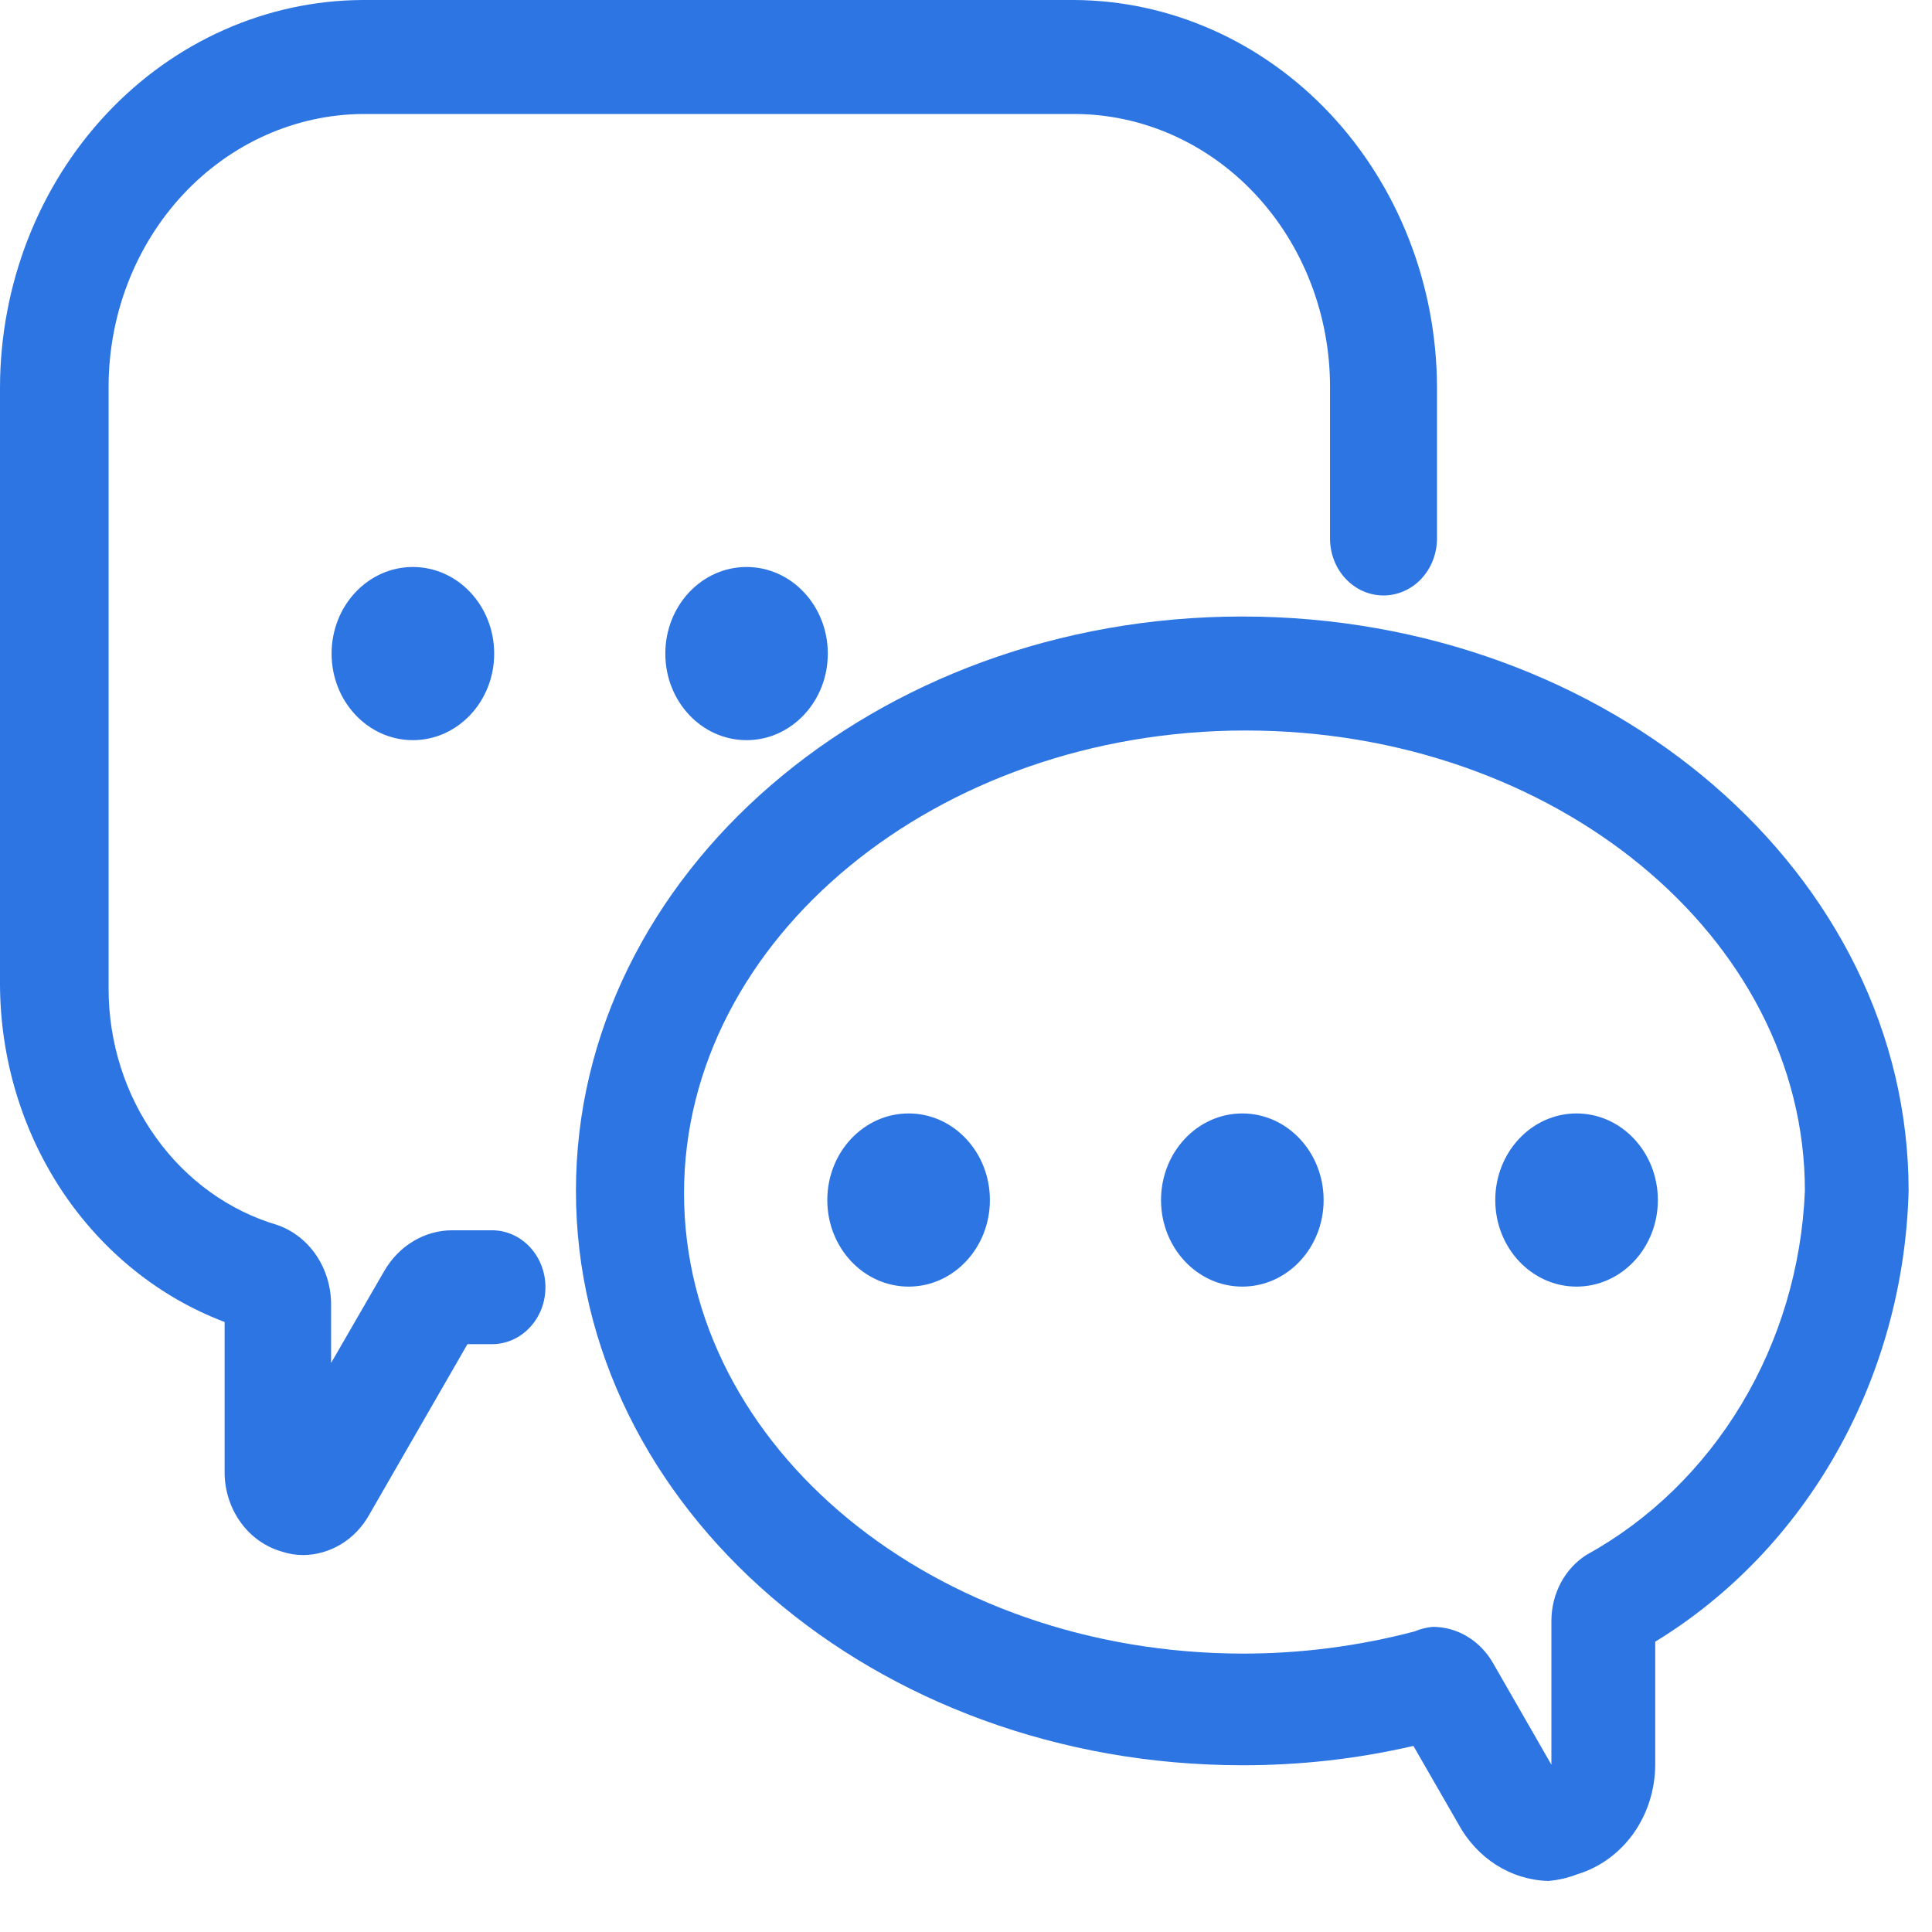 <svg width="19" height="19" viewBox="0 0 19 19" fill="none" xmlns="http://www.w3.org/2000/svg">
<path d="M10.561 0H3.571C2.625 0.003 1.718 0.405 1.049 1.118C0.38 1.831 0.003 2.797 0 3.805V9.678C0.002 10.407 0.215 11.117 0.61 11.712C1.006 12.307 1.564 12.757 2.209 13.001V14.475C2.208 14.653 2.263 14.827 2.365 14.969C2.466 15.111 2.61 15.213 2.772 15.259C2.84 15.282 2.911 15.293 2.982 15.293C3.112 15.292 3.24 15.255 3.353 15.187C3.467 15.118 3.562 15.019 3.629 14.9L4.597 13.219H4.839C4.978 13.219 5.112 13.16 5.21 13.055C5.309 12.95 5.364 12.808 5.364 12.659C5.364 12.51 5.309 12.368 5.21 12.263C5.112 12.158 4.978 12.099 4.839 12.099H4.449C4.315 12.099 4.184 12.135 4.067 12.205C3.95 12.274 3.852 12.375 3.781 12.496L3.256 13.404V12.844C3.259 12.669 3.21 12.497 3.116 12.354C3.021 12.21 2.886 12.103 2.73 12.048C2.253 11.908 1.833 11.605 1.533 11.186C1.232 10.767 1.069 10.255 1.068 9.728V3.805C1.068 3.096 1.331 2.416 1.8 1.913C2.269 1.41 2.906 1.125 3.571 1.121H10.566C11.233 1.122 11.873 1.406 12.344 1.909C12.815 2.412 13.08 3.094 13.08 3.805V5.296C13.08 5.444 13.135 5.587 13.234 5.692C13.333 5.797 13.466 5.856 13.606 5.856C13.745 5.856 13.879 5.797 13.978 5.692C14.076 5.587 14.132 5.444 14.132 5.296V3.805C14.128 2.797 13.75 1.832 13.081 1.119C12.412 0.407 11.507 0.004 10.561 0Z" fill="#2C75E3"/>
<path d="M15.226 18.498C15.046 18.493 14.87 18.439 14.715 18.341C14.561 18.243 14.432 18.104 14.342 17.938L13.9 17.17C13.347 17.298 12.783 17.361 12.217 17.36C8.604 17.36 5.664 14.828 5.664 11.712C5.664 8.596 8.604 6.063 12.217 6.063C15.831 6.063 18.77 8.596 18.77 11.712C18.746 12.616 18.504 13.499 18.067 14.275C17.631 15.051 17.015 15.695 16.278 16.145V17.36C16.276 17.603 16.201 17.838 16.064 18.031C15.926 18.224 15.734 18.364 15.515 18.431C15.422 18.467 15.325 18.49 15.226 18.498ZM14.09 15.999C14.209 15.999 14.327 16.032 14.431 16.095C14.535 16.158 14.622 16.248 14.684 16.357L15.257 17.355V15.937C15.258 15.807 15.289 15.68 15.349 15.567C15.409 15.454 15.495 15.36 15.599 15.293C16.222 14.95 16.748 14.439 17.126 13.81C17.504 13.181 17.719 12.458 17.75 11.712C17.75 9.213 15.284 7.184 12.249 7.184C9.214 7.184 6.727 9.235 6.727 11.734C6.727 14.234 9.193 16.262 12.228 16.262C12.795 16.262 13.36 16.189 13.911 16.044C13.968 16.02 14.028 16.005 14.09 15.999Z" fill="#2C75E3"/>
<path d="M4.06 7.279C4.502 7.279 4.86 6.898 4.86 6.428C4.86 5.957 4.502 5.576 4.06 5.576C3.619 5.576 3.261 5.957 3.261 6.428C3.261 6.898 3.619 7.279 4.06 7.279Z" fill="#2C75E3"/>
<path d="M7.342 7.279C7.783 7.279 8.141 6.898 8.141 6.428C8.141 5.957 7.783 5.576 7.342 5.576C6.9 5.576 6.543 5.957 6.543 6.428C6.543 6.898 6.9 7.279 7.342 7.279Z" fill="#2C75E3"/>
<path d="M8.936 12.653C9.377 12.653 9.735 12.272 9.735 11.802C9.735 11.331 9.377 10.95 8.936 10.95C8.494 10.95 8.136 11.331 8.136 11.802C8.136 12.272 8.494 12.653 8.936 12.653Z" fill="#2C75E3"/>
<path d="M15.504 12.653C15.946 12.653 16.304 12.272 16.304 11.802C16.304 11.331 15.946 10.95 15.504 10.95C15.063 10.95 14.705 11.331 14.705 11.802C14.705 12.272 15.063 12.653 15.504 12.653Z" fill="#2C75E3"/>
<path d="M12.217 12.653C12.659 12.653 13.017 12.272 13.017 11.802C13.017 11.331 12.659 10.95 12.217 10.95C11.776 10.95 11.418 11.331 11.418 11.802C11.418 12.272 11.776 12.653 12.217 12.653Z" fill="#2C75E3"/>
</svg>
